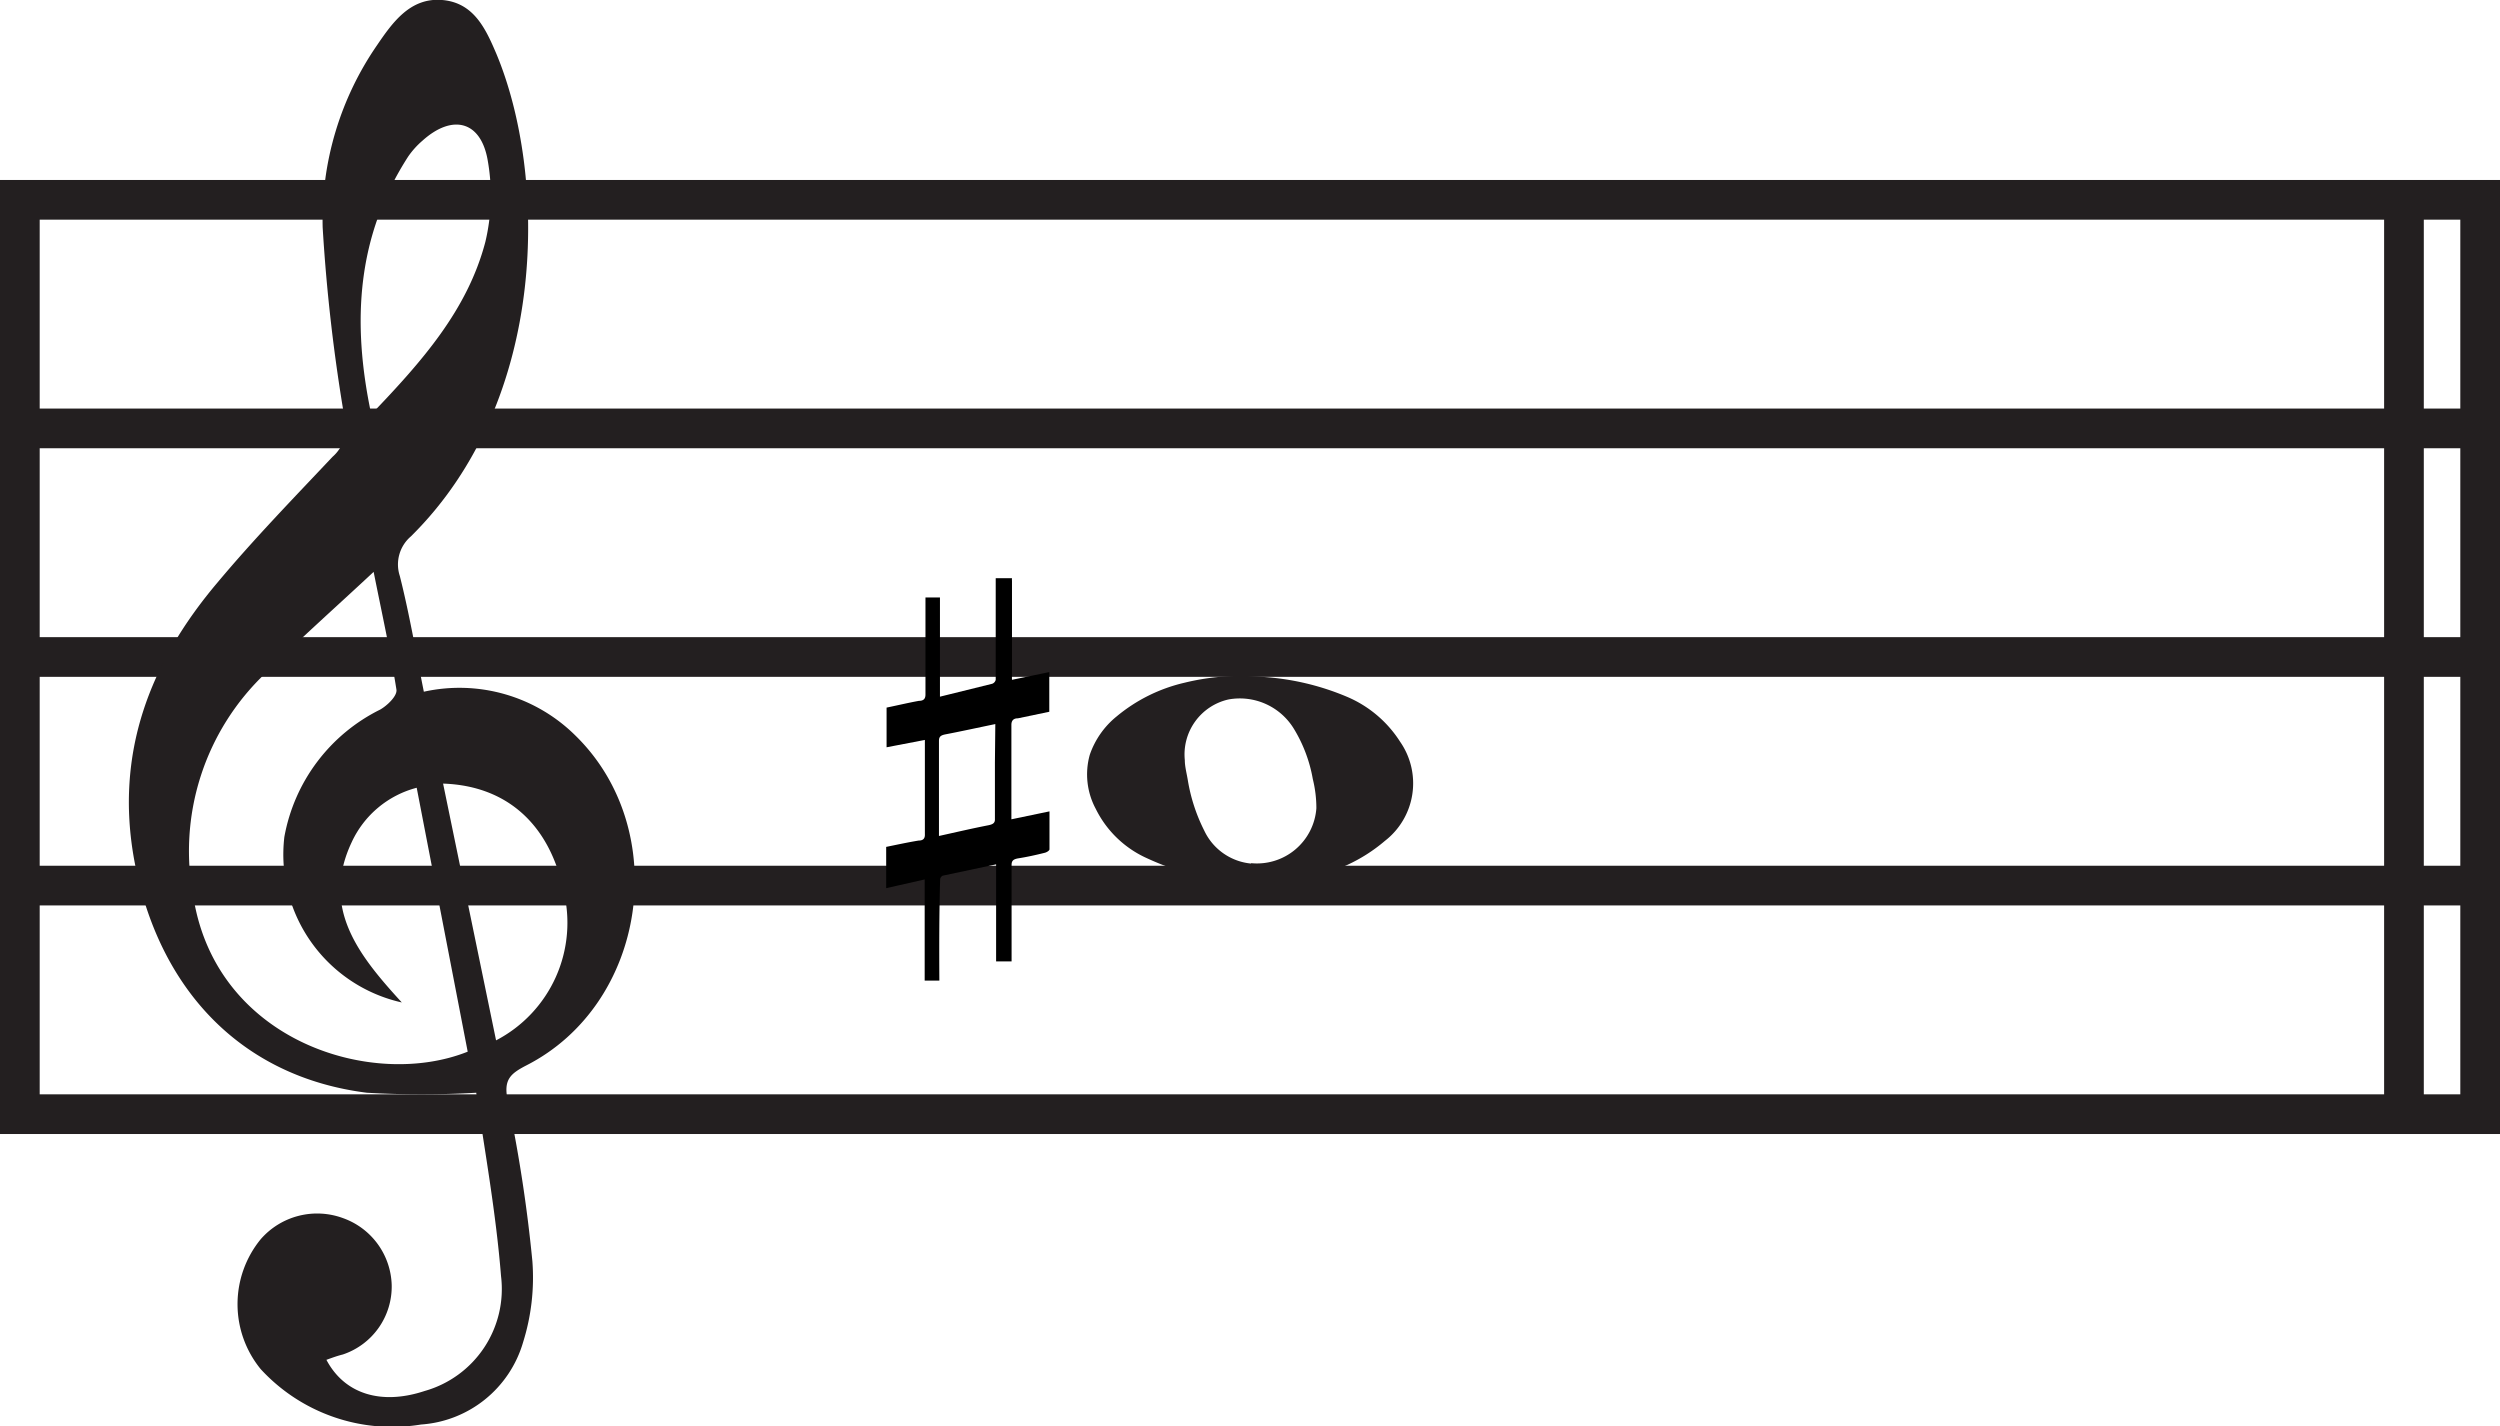<svg xmlns="http://www.w3.org/2000/svg" viewBox="0 0 125.99 71.87"><defs><style>.cls-1,.cls-3{fill:#231f20;}.cls-1,.cls-2{stroke:#231f20;stroke-miterlimit:10;stroke-width:2px;}.cls-2{fill:none;}</style></defs><g id="Layer_2" data-name="Layer 2"><g id="Layer_1-2" data-name="Layer 1"><line class="cls-1" x1="1" y1="21.59" x2="124.99" y2="21.59"/><line class="cls-1" x1="1" y1="33.11" x2="124.99" y2="33.11"/><line class="cls-1" x1="1" y1="44.63" x2="124.99" y2="44.63"/><rect class="cls-2" x="1" y="10.07" width="123.99" height="46.08"/><path class="cls-3" d="M16.45,68.53c.92,1.74,2.78,2.29,4.95,1.57a5.34,5.34,0,0,0,3.85-5.79C25,61.16,24.43,58,24,55.07a47.88,47.88,0,0,1-5.51,0C12.2,54.28,8,49.91,6.77,43.37c-1-5.43.8-10,4.18-14,1.84-2.2,3.84-4.26,5.81-6.35a1.93,1.93,0,0,0,.62-1.86,88.73,88.73,0,0,1-1.12-9.72A15.51,15.51,0,0,1,19,2.28C19.79,1.12,20.68-.13,22.28,0s2.2,1.46,2.73,2.7c2.55,6.09,2.7,17.41-4.3,24.33a1.86,1.86,0,0,0-.56,2c.48,1.9.81,3.84,1.21,5.83A8.3,8.3,0,0,1,29,37.07c4.88,4.77,3.6,13.52-2.47,16.62-.81.42-1.17.72-.94,1.78a73.85,73.85,0,0,1,1.24,8.09,10.89,10.89,0,0,1-.47,4.09,5.77,5.77,0,0,1-5.14,4.14A9,9,0,0,1,13.14,69a5.17,5.17,0,0,1,0-6.55,3.77,3.77,0,0,1,4.15-1.06,3.69,3.69,0,0,1,2.45,3.37,3.61,3.61,0,0,1-2.46,3.5C17,68.33,16.78,68.41,16.45,68.53ZM23.57,53,21,39.7a5,5,0,0,0-3.27,2.73c-1.56,3.3.3,5.67,2.52,8.09a7.64,7.64,0,0,1-5.92-8.34,8.93,8.93,0,0,1,4.83-6.42c.35-.2.86-.68.82-1-.3-1.9-.72-3.79-1.15-5.94-1.95,1.82-3.73,3.39-5.4,5.06A12.35,12.35,0,0,0,9.77,45.35C11,52.51,18.8,54.91,23.57,53ZM18.71,20.88c2.56-2.67,4.85-5.26,5.75-8.69a10.11,10.11,0,0,0,.12-4.1c-.34-2-1.78-2.36-3.29-1a4.21,4.21,0,0,0-.72.8C18,11.88,17.71,16.16,18.71,20.88Zm3.62,18.61L25,52.43a6.68,6.68,0,0,0,3.39-7.57C27.69,41.57,25.57,39.6,22.33,39.49Z"/><line class="cls-1" x1="121.15" y1="10.07" x2="121.15" y2="56.15"/><path class="cls-3" d="M63.74,44.5a13.5,13.5,0,0,1-5.94-1.25,5.29,5.29,0,0,1-2.58-2.49,3.67,3.67,0,0,1-.3-2.72,4.27,4.27,0,0,1,1.36-1.94,8.25,8.25,0,0,1,3.4-1.69,11.89,11.89,0,0,1,3.9-.3,13,13,0,0,1,4.29,1,5.9,5.9,0,0,1,2.69,2.27,3.67,3.67,0,0,1-.77,5,8.18,8.18,0,0,1-4.06,1.86C64.94,44.4,64.15,44.45,63.74,44.5Zm-.69-1a3,3,0,0,0,3.29-2.77,6.1,6.1,0,0,0-.18-1.47,7.27,7.27,0,0,0-.94-2.51,3.19,3.19,0,0,0-3.31-1.5,2.84,2.84,0,0,0-2.2,3.06c0,.32.09.64.15,1a8.77,8.77,0,0,0,.83,2.55A2.91,2.91,0,0,0,63.05,43.52Z"/><path d="M47.34,49.42H46.6v-5.1l-1.94.44V42.68c.54-.11,1.09-.23,1.64-.32.26,0,.32-.14.31-.33V37.55c0-.08,0-.16,0-.26l-1.93.37v-2c.54-.11,1.08-.24,1.63-.34.26,0,.33-.13.33-.32,0-1.53,0-3.06,0-4.59v-.3h.73v5L50,34.46a.28.28,0,0,0,.18-.2c0-1.7,0-3.41,0-5.12H51a.69.69,0,0,0,0,.13v4.79a1.68,1.68,0,0,0,0,.2l1.88-.39v2l-1.58.33c-.24,0-.33.13-.33.33,0,1.49,0,3,0,4.48v.28l1.92-.4c0,.67,0,1.29,0,1.91,0,.07-.15.16-.25.18-.44.11-.89.21-1.34.28-.27.05-.32.15-.32.34,0,1.52,0,3,0,4.56v.29h-.78V43.56l-2.69.57a.24.24,0,0,0-.13.17C47.33,46,47.33,47.72,47.34,49.42Zm2.82-12.93c-.87.18-1.69.36-2.52.52-.25.05-.32.13-.32.33,0,1.51,0,3,0,4.53,0,.08,0,.16,0,.26.86-.19,1.67-.38,2.49-.54.25-.05.34-.13.33-.32,0-1,0-1.89,0-2.84Z"/></g></g></svg>